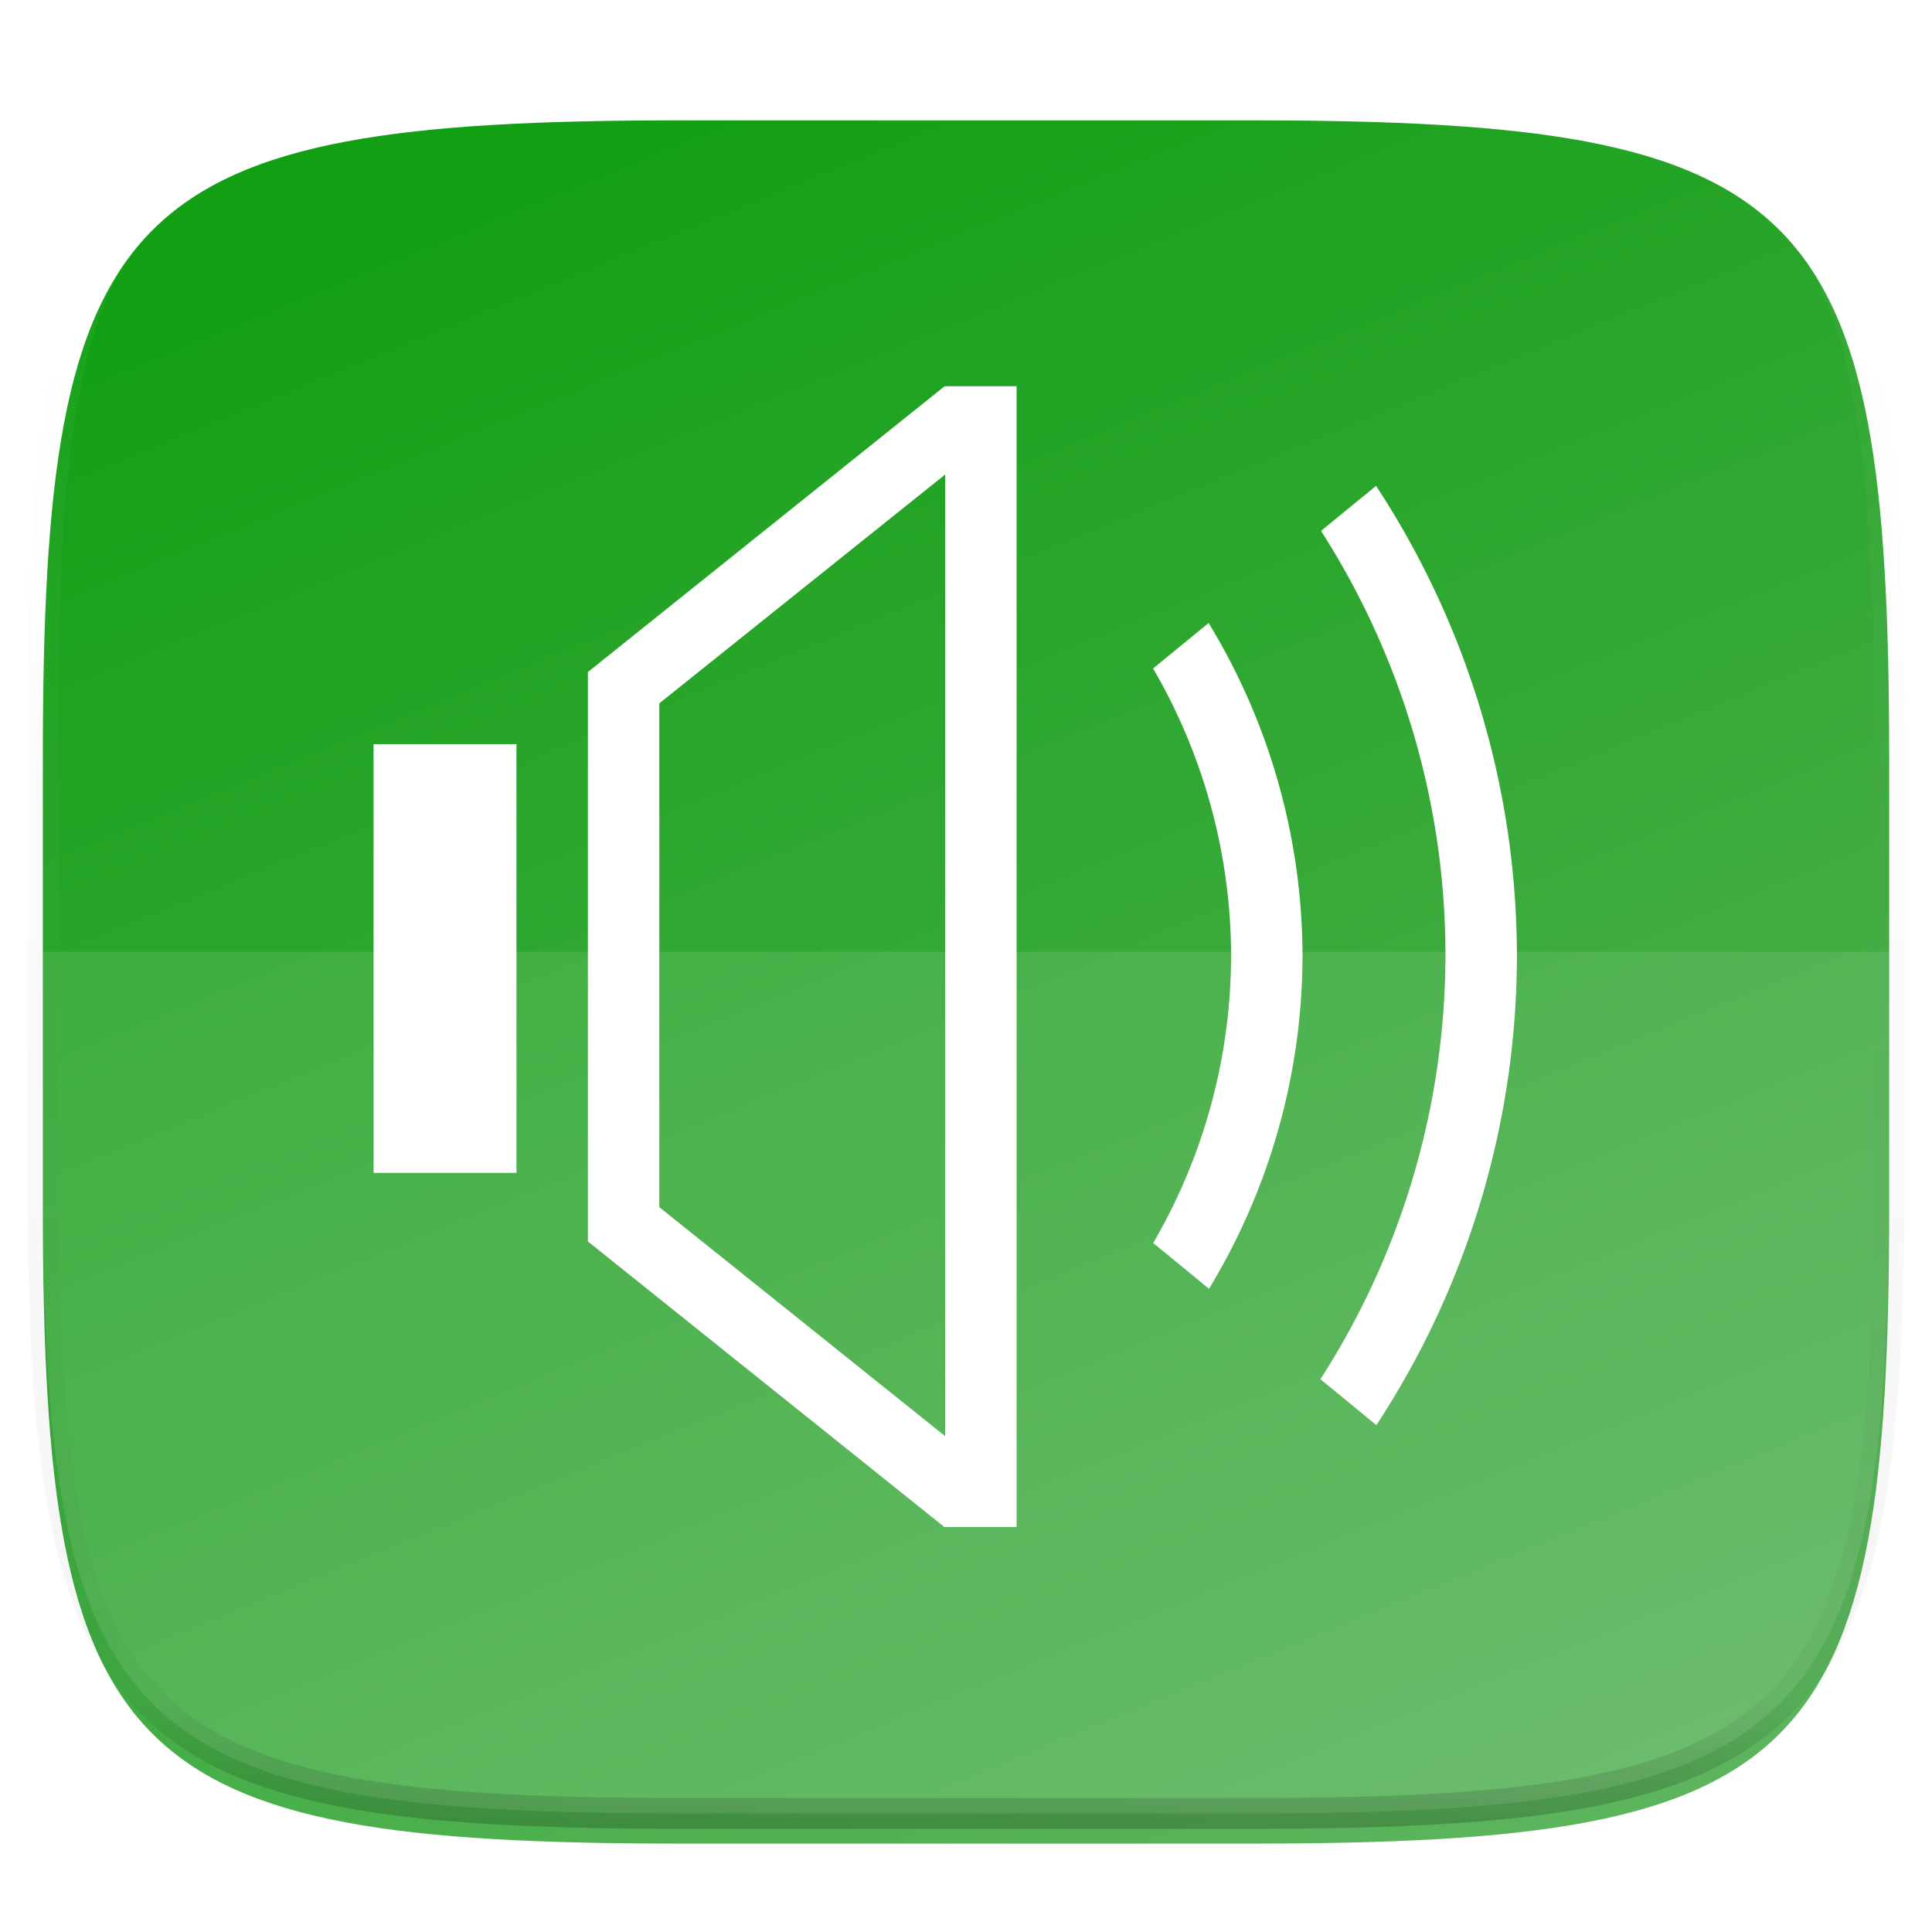 <svg xmlns="http://www.w3.org/2000/svg" style="isolation:isolate" width="256" height="256"><defs><filter id="a" width="270.648" height="254.338" x="-7.32" y="2.95" filterUnits="userSpaceOnUse"><feGaussianBlur xmlns="http://www.w3.org/2000/svg" in="SourceGraphic" stdDeviation="4.294"/><feOffset xmlns="http://www.w3.org/2000/svg" dy="4" result="pf_100_offsetBlur"/><feFlood xmlns="http://www.w3.org/2000/svg" flood-opacity=".4"/><feComposite xmlns="http://www.w3.org/2000/svg" in2="pf_100_offsetBlur" operator="in" result="pf_100_dropShadow"/><feBlend xmlns="http://www.w3.org/2000/svg" in="SourceGraphic" in2="pf_100_dropShadow"/></filter></defs><g filter="url(#a)"><linearGradient id="b" x1=".736" x2=".267" y1="1.075" y2=".005" gradientTransform="matrix(244.648 0 0 228.338 5.676 11.947)" gradientUnits="userSpaceOnUse"><stop offset="0%" stop-color="#5fb560"/><stop offset="99.13%" stop-color="#129f14"/></linearGradient><path fill="url(#b)" d="M165.685 11.947c74.055 0 84.639 10.557 84.639 84.544v59.251c0 73.986-10.584 84.543-84.639 84.543h-75.37c-74.055 0-84.639-10.557-84.639-84.543V96.491c0-73.987 10.584-84.544 84.639-84.544h75.37z"/></g><g opacity=".4"><linearGradient id="c" x1=".517" x2=".517" y2="1"><stop offset="0%" stop-color="#fff"/><stop offset="12.5%" stop-opacity=".098" stop-color="#fff"/><stop offset="92.5%" stop-opacity=".098"/><stop offset="100%" stop-opacity=".498"/></linearGradient><path fill="none" stroke="url(#c)" stroke-linecap="round" stroke-linejoin="round" stroke-width="4.077" d="M165.685 11.947c74.055 0 84.639 10.557 84.639 84.544v59.251c0 73.986-10.584 84.543-84.639 84.543h-75.37c-74.055 0-84.639-10.557-84.639-84.543V96.491c0-73.987 10.584-84.544 84.639-84.544h75.37z" vector-effect="non-scaling-stroke"/></g><path fill="#FFF" d="M5.676 126.116v29.626c0 73.986 10.584 84.543 84.639 84.543h75.37c74.055 0 84.639-10.557 84.639-84.543v-29.626H5.676z" opacity=".1"/><defs><filter id="d" width="154.956" height="154.615" x="47.77" y="49.45" filterUnits="userSpaceOnUse"><feGaussianBlur xmlns="http://www.w3.org/2000/svg" stdDeviation=".742"/></filter></defs><path d="M125.125 51.211l-47.23 37.838v75.447l47.23 37.837h9.583V51.173h-9.469l-.114.038zm.115 11.666v127.422l-37.875-30.348V93.196l37.875-30.319zm57.097 1.496l-7.3 5.975a104.15 104.15 0 0 1 16.494 56.235 104.155 104.155 0 0 1-16.57 56.169l7.414 6.088A113.604 113.604 0 0 0 201 126.592a113.664 113.664 0 0 0-18.663-62.21M160.18 82.524l-7.395 6.051a75.836 75.836 0 0 1 10.34 38.065 75.8 75.8 0 0 1-10.321 38.064l7.395 6.07a85.383 85.383 0 0 0 12.395-44.106A85.162 85.162 0 0 0 160.18 82.6M49.499 98.602v56.813h18.938V98.602H49.499z" opacity=".3" filter="url(#d)"/><path fill="#FFF" d="M125.125 51.211l-47.23 37.838v75.447l47.23 37.837h9.583V51.173h-9.469l-.114.038zm.115 11.666v127.422l-37.875-30.348V93.196l37.875-30.319zm57.097 1.496l-7.3 5.975a104.15 104.15 0 0 1 16.494 56.235 104.155 104.155 0 0 1-16.57 56.169l7.414 6.088A113.604 113.604 0 0 0 201 126.592a113.664 113.664 0 0 0-18.663-62.21M160.18 82.524l-7.395 6.051a75.836 75.836 0 0 1 10.34 38.065 75.8 75.8 0 0 1-10.321 38.064l7.395 6.07a85.383 85.383 0 0 0 12.395-44.106A85.162 85.162 0 0 0 160.18 82.6M49.499 98.602v56.813h18.938V98.602H49.499z"/></svg>